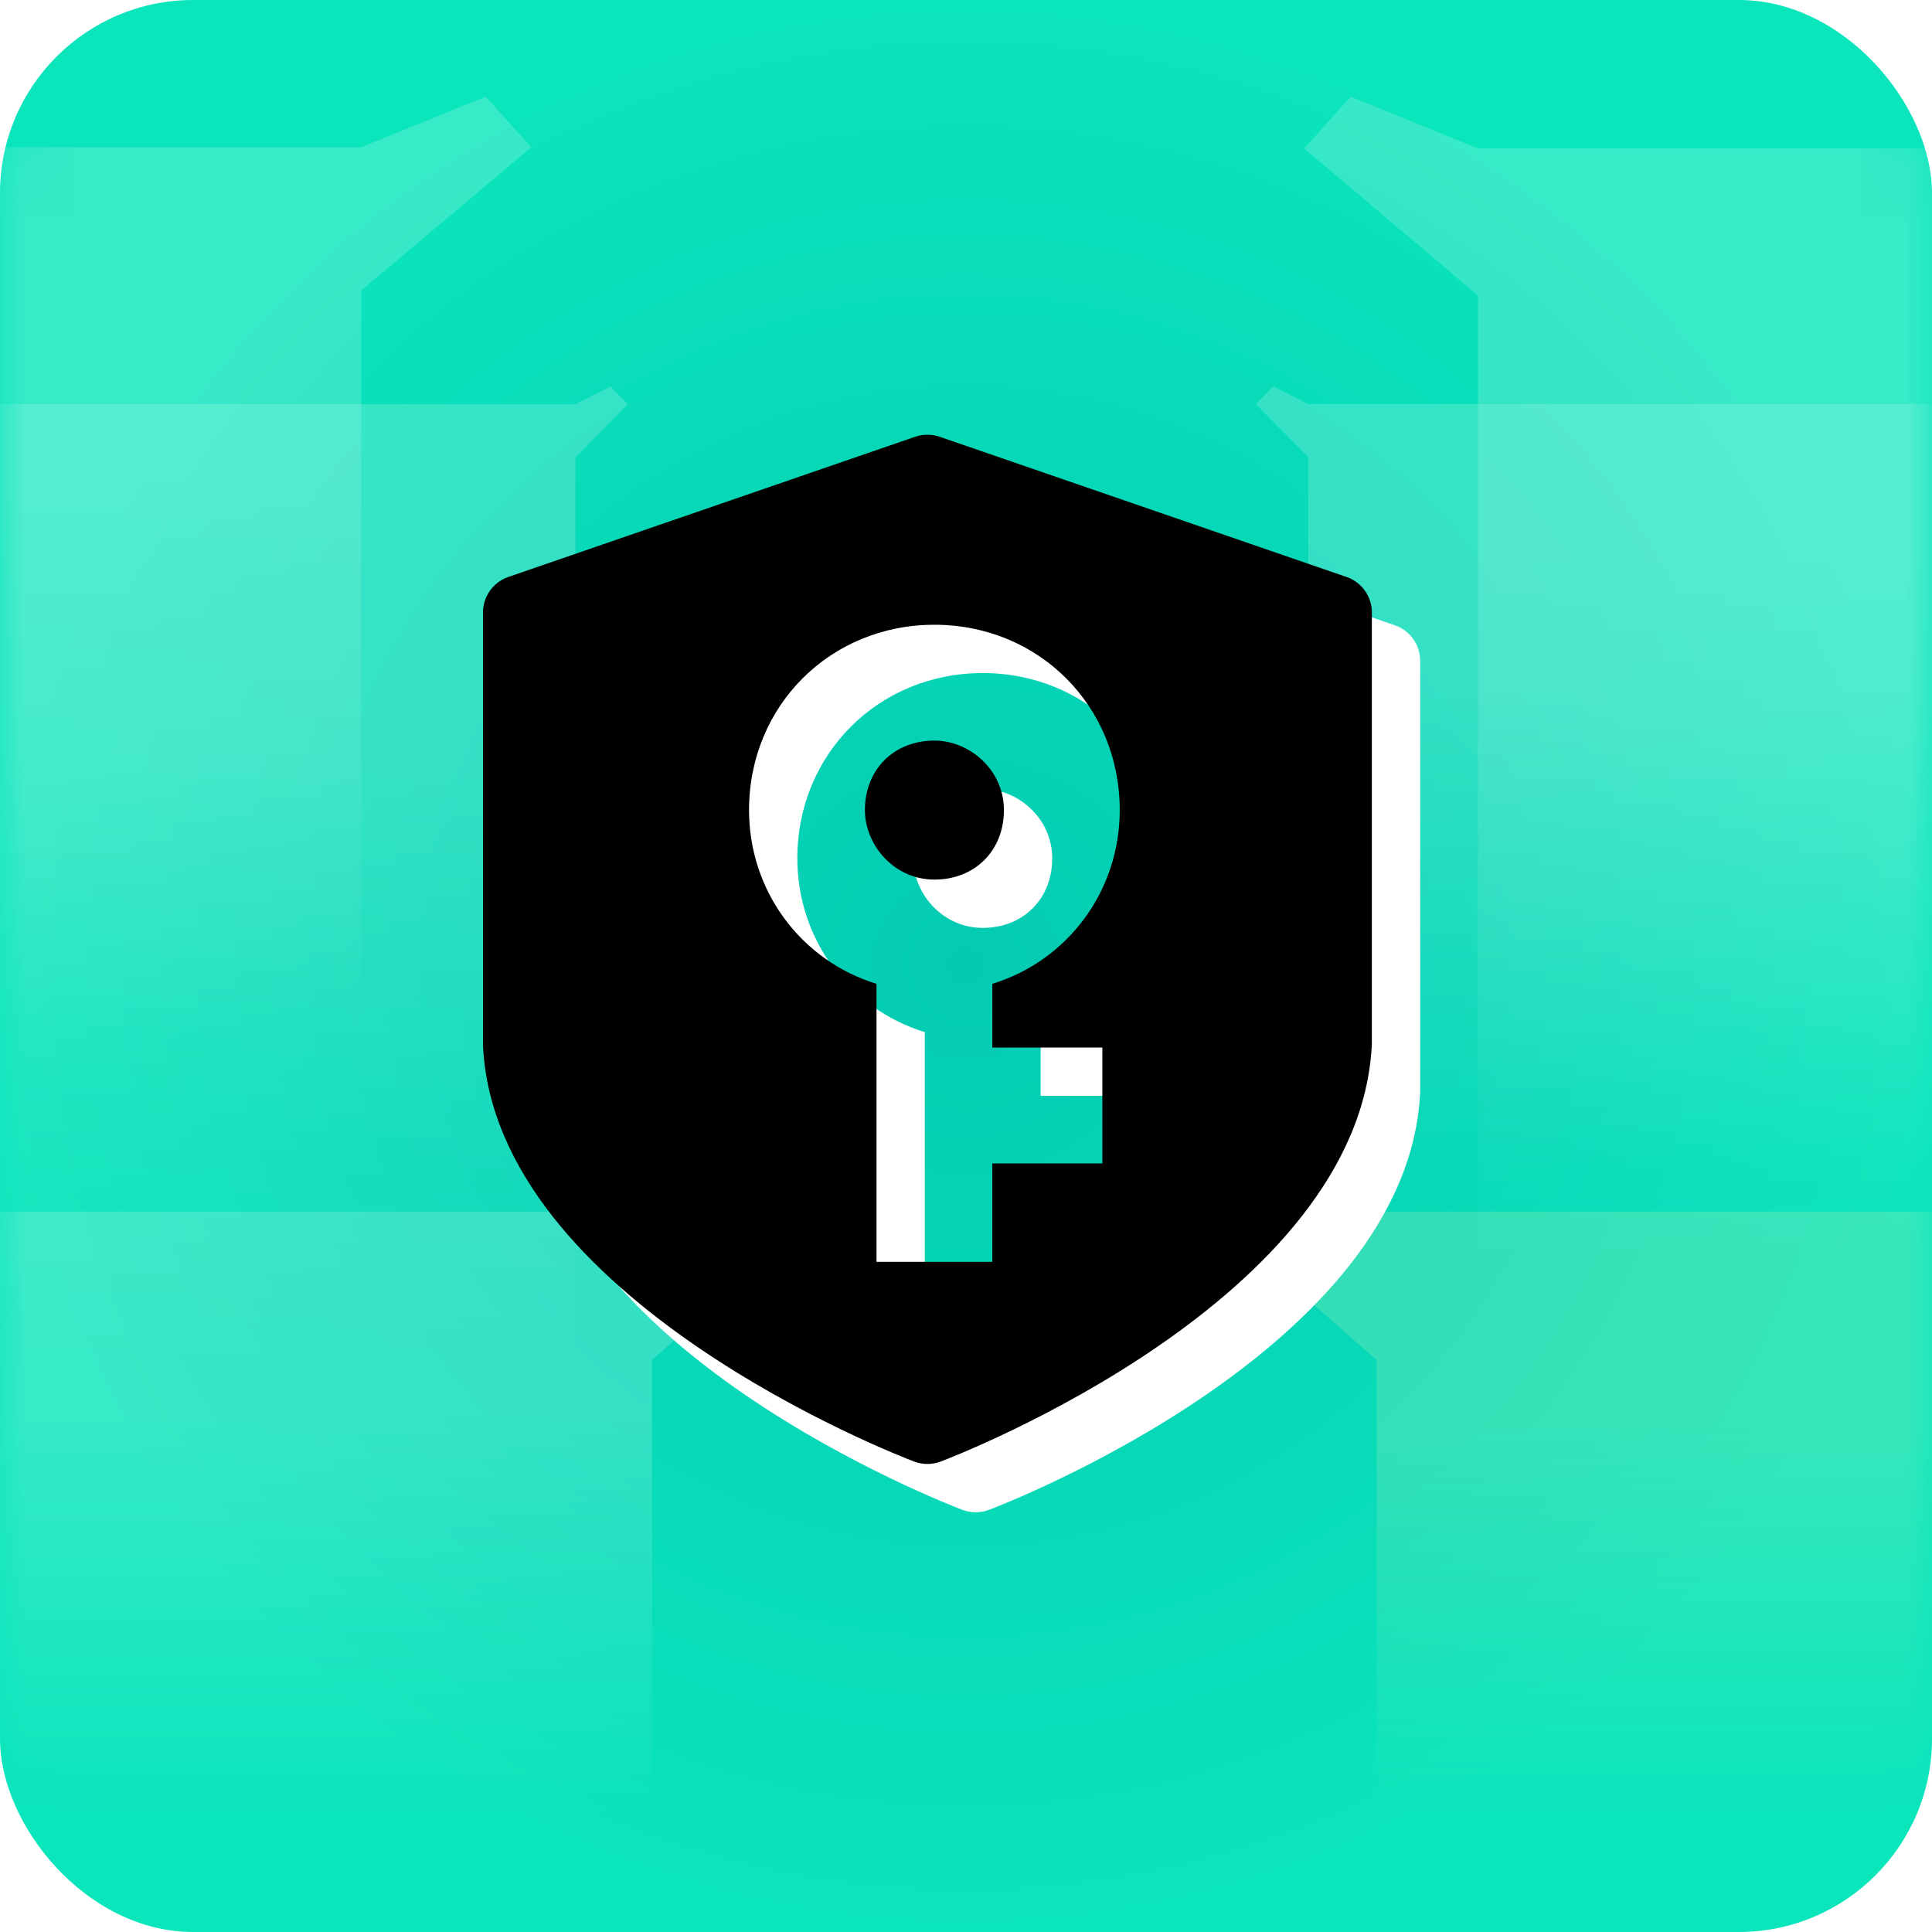 <?xml version="1.0" encoding="UTF-8"?>
<svg width="40px" height="40px" viewBox="0 0 40 40" version="1.1" xmlns="http://www.w3.org/2000/svg" xmlns:xlink="http://www.w3.org/1999/xlink">
    <title>授权查询</title>
    <defs>
        <radialGradient cx="50%" cy="50%" fx="50%" fy="50%" r="50%" id="radialGradient-1">
            <stop stop-color="#03CBB2" offset="0%"></stop>
            <stop stop-color="#0BE5BC" offset="100%"></stop>
        </radialGradient>
        <rect id="path-2" x="0" y="0" width="40" height="40" rx="4"></rect>
        <linearGradient x1="50%" y1="33.135%" x2="50%" y2="84.991%" id="linearGradient-4">
            <stop stop-color="#FFFFFF" stop-opacity="0.298" offset="0%"></stop>
            <stop stop-color="#FFFFFF" stop-opacity="0" offset="100%"></stop>
        </linearGradient>
        <linearGradient x1="50%" y1="33.135%" x2="50%" y2="100%" id="linearGradient-5">
            <stop stop-color="#FFFFFF" stop-opacity="0.298" offset="0%"></stop>
            <stop stop-color="#FFFFFF" stop-opacity="0" offset="77.554%"></stop>
        </linearGradient>
        <linearGradient x1="50%" y1="33.135%" x2="50%" y2="100%" id="linearGradient-6">
            <stop stop-color="#FFFFFF" stop-opacity="0.298" offset="0%"></stop>
            <stop stop-color="#FFFFFF" stop-opacity="0" offset="77.554%"></stop>
        </linearGradient>
        <linearGradient x1="50%" y1="33.135%" x2="50%" y2="100%" id="linearGradient-7">
            <stop stop-color="#FFFFFF" stop-opacity="0.298" offset="0%"></stop>
            <stop stop-color="#FFFFFF" stop-opacity="0" offset="77.554%"></stop>
        </linearGradient>
        <linearGradient x1="50%" y1="33.135%" x2="50%" y2="84.991%" id="linearGradient-8">
            <stop stop-color="#FCF4B5" stop-opacity="0.298" offset="2.886%"></stop>
            <stop stop-color="#FFEFC0" stop-opacity="0" offset="100%"></stop>
        </linearGradient>
        <linearGradient x1="50%" y1="33.135%" x2="50%" y2="100%" id="linearGradient-9">
            <stop stop-color="#FFFFFF" stop-opacity="0.298" offset="0%"></stop>
            <stop stop-color="#FFFFFF" stop-opacity="0" offset="77.554%"></stop>
        </linearGradient>
        <path d="M12.453,1.042 L20.88,3.946 C21.193,4.054 21.403,4.349 21.403,4.679 L21.403,13.608 C21.165,18.902 12.83,22.125 12.476,22.26 C12.388,22.293 12.295,22.31 12.201,22.31 C12.108,22.31 12.014,22.293 11.926,22.26 C11.572,22.125 3.236,18.902 3,13.642 L3,4.679 C3,4.349 3.21,4.054 3.522,3.946 L11.949,1.042 C12.112,0.986 12.29,0.986 12.453,1.042 Z M12.346,4.935 C10.187,4.935 8.508,6.613 8.508,8.772 C8.508,10.451 9.588,11.89 11.147,12.369 L11.147,18.125 L13.545,18.125 L13.545,16.087 L15.823,16.087 L15.823,13.688 L13.545,13.688 L13.545,12.369 C15.104,11.89 16.183,10.451 16.183,8.772 C16.183,6.613 14.504,4.935 12.346,4.935 Z M12.346,7.333 C13.065,7.333 13.785,7.932 13.785,8.772 C13.785,9.611 13.185,10.211 12.346,10.211 C11.506,10.211 10.907,9.491 10.907,8.772 C10.907,7.932 11.506,7.333 12.346,7.333 Z" id="path-10"></path>
        <filter x="-5.4%" y="-4.7%" width="110.9%" height="109.4%" filterUnits="objectBoundingBox" id="filter-11">
            <feGaussianBlur stdDeviation="0.5" in="SourceAlpha" result="shadowBlurInner1"></feGaussianBlur>
            <feOffset dx="-1" dy="-1" in="shadowBlurInner1" result="shadowOffsetInner1"></feOffset>
            <feComposite in="shadowOffsetInner1" in2="SourceAlpha" operator="arithmetic" k2="-1" k3="1" result="shadowInnerInner1"></feComposite>
            <feColorMatrix values="0 0 0 0 0.063   0 0 0 0 0.835   0 0 0 0 0.69  0 0 0 0.3 0" type="matrix" in="shadowInnerInner1"></feColorMatrix>
        </filter>
    </defs>
    <g id="页面-1" stroke="none" stroke-width="1" fill="none" fill-rule="evenodd">
        <g id="Blue-01-首页-客户经理" transform="translate(-287, -1017)">
            <g id="授权查询" transform="translate(287, 1017)">
                <g id="Group-5">
                    <mask id="mask-3" fill="white">
                        <use xlink:href="#path-2"></use>
                    </mask>
                    <use id="蒙版" fill="url(#radialGradient-1)" xlink:href="#path-2"></use>
                    <g mask="url(#mask-3)" opacity="0.6">
                        <g transform="translate(-6, 2)">
                            <polygon id="Path-3-Copy-2" fill="url(#linearGradient-4)" transform="translate(11.5, 30) scale(-1, 1) translate(-11.5, -30) " points="3.502 23.084 0.939 22 2.87978902e-14 23.084 3.502 26.156 3.502 38 23 38 23 23.084"></polygon>
                            <polygon id="Path-3-Copy" fill="url(#linearGradient-5)" transform="translate(9, 11.5) scale(-1, 1) translate(-9, -11.5) " points="4.522 1.048 1.944 0 1 1.048 4.522 4.016 4.522 23 17 23 17 1.048"></polygon>
                            <polygon id="Path-3-Copy-6" fill="url(#linearGradient-6)" points="33.084 6.366 32.361 6 32 6.366 33.084 7.463 33.084 25 48 25 48 6.366"></polygon>
                            <polygon id="Path-3-Copy-7" fill="url(#linearGradient-7)" transform="translate(10, 18) scale(-1, 1) translate(-10, -18) " points="2.086 6.368 1.362 6 1 6.368 2.086 7.472 2.086 30 19 30 19 6.368"></polygon>
                            <polygon id="Path-3-Copy-3" fill="url(#linearGradient-8)" points="34.502 23.084 31.939 22 31 23.084 34.502 26.156 34.502 38 54 38 54 23.084"></polygon>
                            <polygon id="Path-3-Copy-5" fill="url(#linearGradient-9)" points="36.6 1.074 33.965 0 33 1.074 36.6 4.117 36.6 28 49 28 49 1.074"></polygon>
                        </g>
                    </g>
                </g>
                <g id="课程授权" transform="translate(8, 9)" fill-rule="nonzero">
                    <rect id="矩形" fill="#000000" opacity="0" x="0" y="0" width="24" height="24"></rect>
                    <g id="形状结合">
                        <use fill="#FFFFFF" xlink:href="#path-10"></use>
                        <use fill="black" fill-opacity="1" filter="url(#filter-11)" xlink:href="#path-10"></use>
                    </g>
                </g>
            </g>
        </g>
    </g>
</svg>